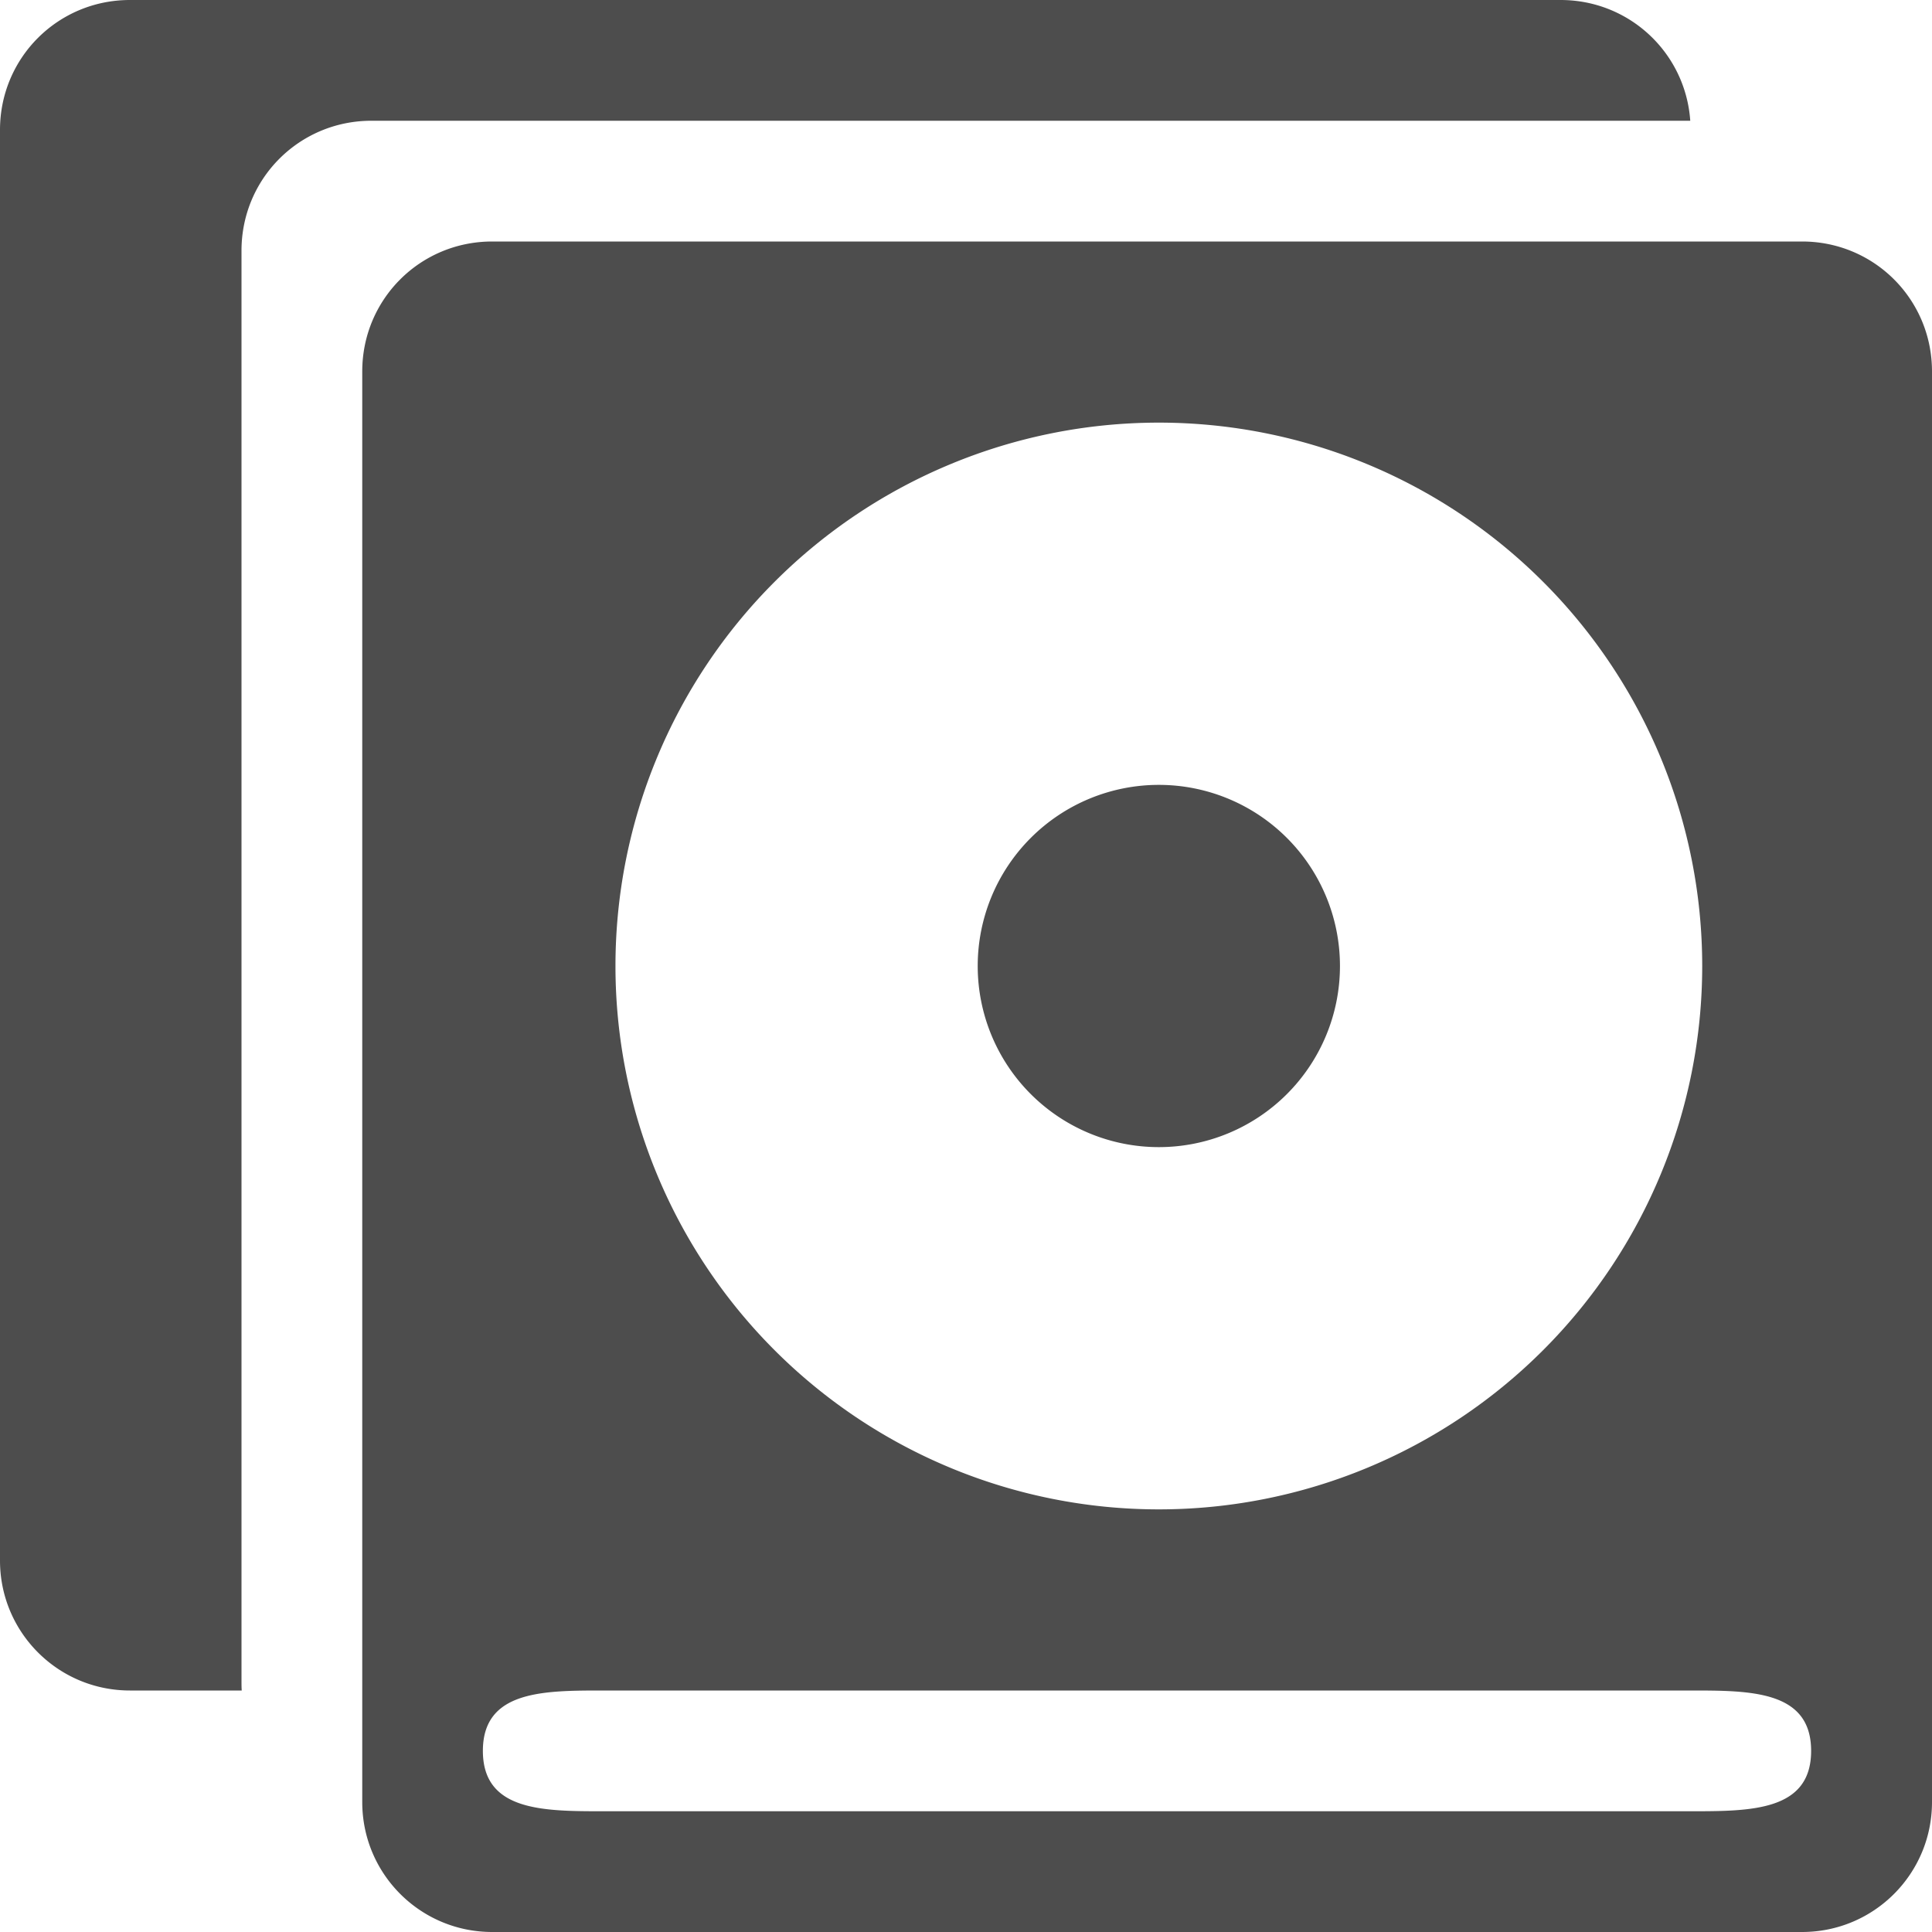 <svg width="16" version="1.1" xmlns="http://www.w3.org/2000/svg" height="16" viewBox="0 0 16 16">
<defs id="defs3051">
<style type="text/css" id="current-color-scheme">
.ColorScheme-Text {
color:#4d4d4d;
}
</style>
</defs>
<path style="fill:currentColor" d="m 1.076,0 c -0.597,0 -1.076,0.479 -1.076,1.076 v 11.848 c 0,0.595 0.481,1.076 1.076,1.076 h 0.926 c -0.002,-0.025 -0.002,-0.051 -0.002,-0.076 v -11.848 c 0,-0.597 0.479,-1.076 1.076,-1.076 h 10.922 c -0.039,-0.561 -0.503,-1 -1.074,-1 h -11.848 z  m 3,2 c -0.597,0 -1.076,0.479 -1.076,1.076 v 11.848 c 0,0.595 0.481,1.076 1.076,1.076 h 10.848 c 0.595,0 1.076,-0.481 1.076,-1.076 v -11.848 c 0,-0.597 -0.479,-1.076 -1.076,-1.076 h -10.848 z  m 5.521,1.5 a 4.5,4.5 0 0,1 4.5,4.5 4.5,4.5 0 0,1 -4.5,4.5 4.5,4.5 0 0,1 -4.5,-4.5 4.5,4.5 0 0,1 4.5,-4.5 z  m 0,3 a 1.5,1.5 0 0,0 -1.5,1.5 1.5,1.5 0 0,0 1.5,1.5 1.5,1.5 0 0,0 1.5,-1.5 1.5,1.5 0 0,0 -1.5,-1.5 z  m -4.598,7.5 h 9 c 0.5,0 1,0 1,0.5 0,0.5 -0.5,0.5 -1,0.5 h -9 c -0.5,0 -1,0 -1,-0.5 0,-0.5 0.5,-0.5 1,-0.5 z " class="ColorScheme-Text"/>
</svg>
